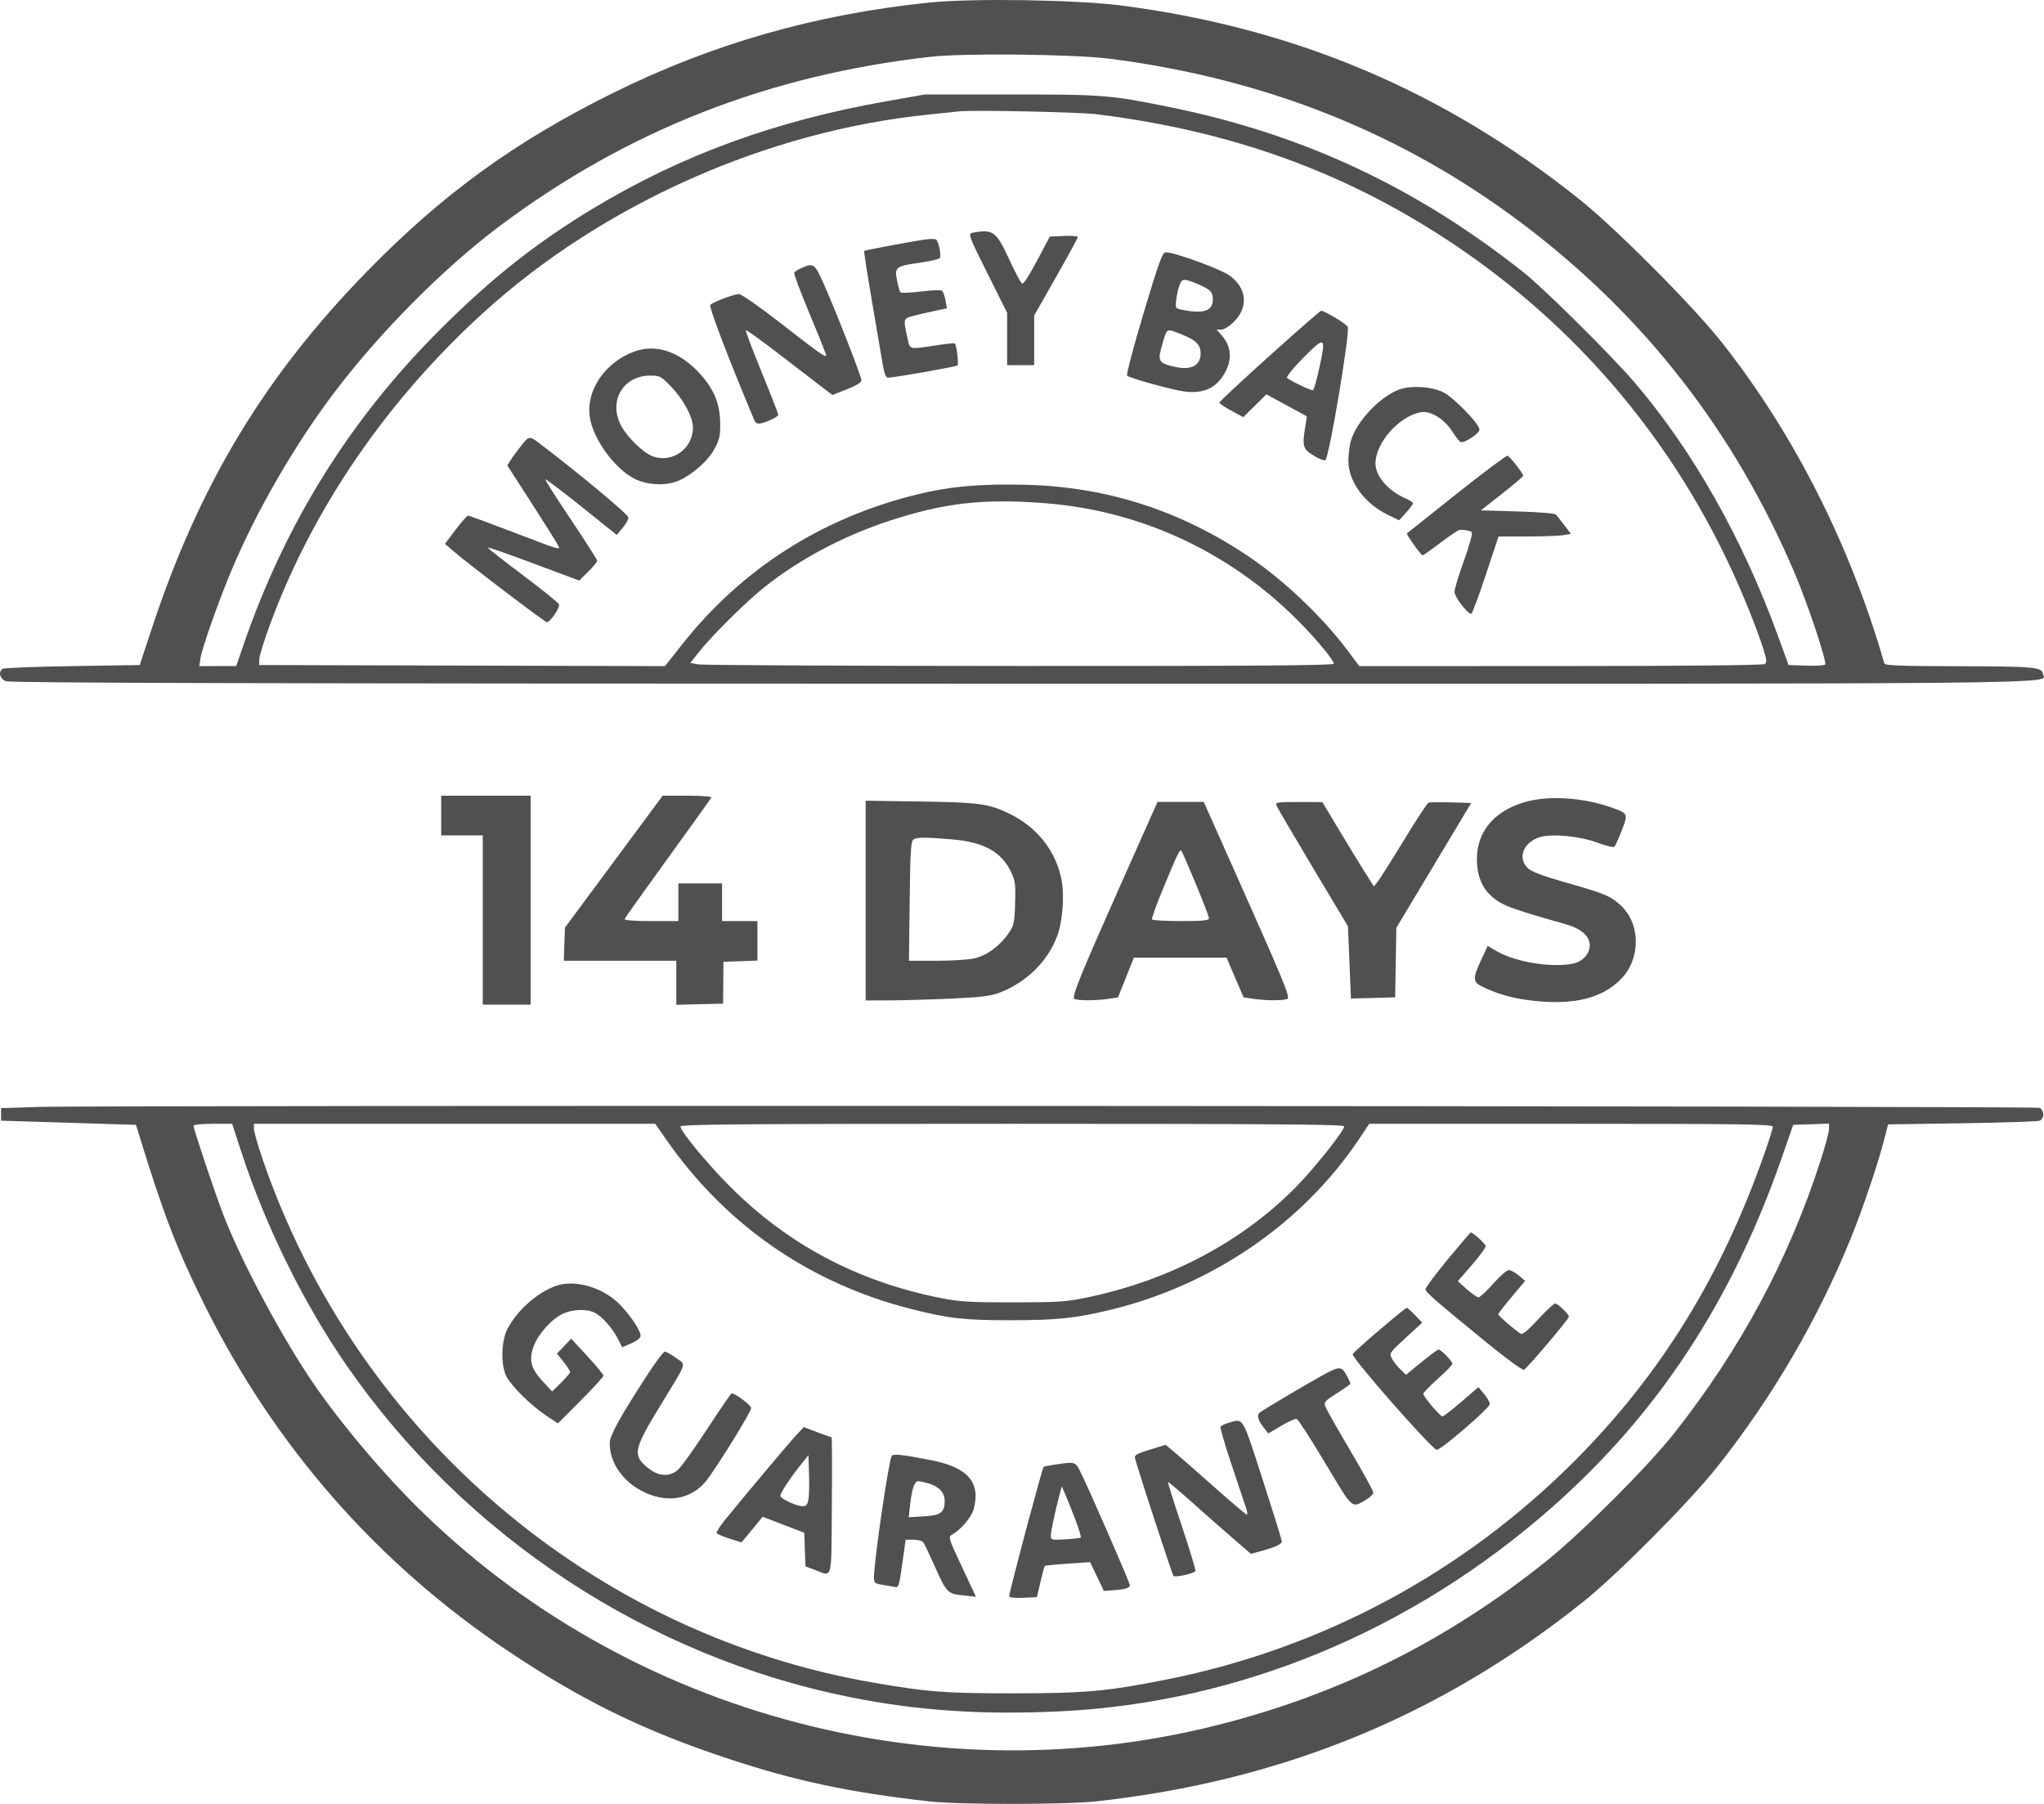 <svg width="68" height="60" viewBox="0 0 68 60" fill="none" xmlns="http://www.w3.org/2000/svg">
<path fill-rule="evenodd" clip-rule="evenodd" d="M30.909 0.086C27.117 0.478 23.688 1.459 20.386 3.096C17.121 4.715 14.735 6.446 12.211 9.028C8.806 12.511 6.625 16.129 5.05 20.904L4.649 22.12L2.412 22.155C1.181 22.174 0.136 22.215 0.088 22.246C-0.066 22.346 -0.009 22.571 0.192 22.657C0.336 22.718 8.564 22.738 34.024 22.741C70.041 22.745 68.015 22.764 67.965 22.412C67.933 22.186 67.669 22.163 65.051 22.159C63.243 22.156 62.707 22.135 62.688 22.068C61.553 18.119 59.667 14.398 57.259 11.36C56.311 10.163 53.751 7.593 52.557 6.639C48.037 3.027 43.078 0.928 37.3 0.183C35.797 -0.01 32.349 -0.063 30.909 0.086ZM36.936 1.956C42.148 2.627 46.676 4.441 50.672 7.458C54.701 10.5 57.703 14.357 59.706 19.064C60.142 20.09 60.79 22.033 60.719 22.103C60.688 22.135 60.401 22.152 60.082 22.14L59.502 22.12L59.148 21.147C57.967 17.901 56.308 14.972 54.368 12.707C53.596 11.807 51.374 9.604 50.692 9.063C47.118 6.229 43.339 4.462 38.939 3.567C36.935 3.159 36.725 3.142 33.644 3.142H30.771L29.484 3.369C25.779 4.022 22.652 5.167 19.705 6.95C17.838 8.081 16.384 9.229 14.687 10.915C11.663 13.918 9.497 17.387 8.091 21.477L7.858 22.154L7.244 22.154L6.629 22.155L6.674 21.875C6.729 21.526 7.315 19.877 7.731 18.9C8.563 16.945 9.792 14.821 11.096 13.089C12.616 11.07 14.757 8.914 16.643 7.504C20.879 4.337 25.554 2.502 30.944 1.89C32.081 1.761 35.736 1.801 36.936 1.956ZM36.482 3.8C41.066 4.368 44.898 5.775 48.492 8.21C52.374 10.841 55.434 14.4 57.461 18.64C57.937 19.636 58.449 20.894 58.674 21.621C58.783 21.971 58.786 22.034 58.699 22.089C58.64 22.127 55.856 22.153 51.91 22.154L45.221 22.155L44.821 21.622C43.993 20.517 42.711 19.299 41.553 18.518C39.287 16.988 36.845 16.198 34.156 16.125C32.648 16.084 31.607 16.176 30.494 16.45C27.333 17.226 24.673 18.927 22.691 21.437L22.123 22.156L15.371 22.138L8.62 22.12L8.628 21.912C8.633 21.797 8.799 21.265 8.998 20.73C10.421 16.892 12.884 13.304 16.096 10.387C20.067 6.78 25.535 4.352 30.909 3.809C31.328 3.766 31.78 3.719 31.913 3.704C32.364 3.653 35.889 3.727 36.482 3.8ZM32.348 7.744C32.202 7.773 32.227 7.842 32.849 9.09L33.505 10.405V11.275V12.145H33.955H34.405V11.319V10.493L35.132 9.216C35.531 8.514 35.858 7.914 35.858 7.883C35.859 7.853 35.648 7.837 35.392 7.849L34.924 7.869L34.647 8.396C34.26 9.132 34.073 9.433 34.005 9.433C33.972 9.433 33.779 9.071 33.574 8.628C33.142 7.688 33.035 7.611 32.348 7.744ZM30.84 7.958C30.526 7.994 28.778 8.318 28.75 8.346C28.737 8.359 28.854 9.118 29.01 10.031C29.166 10.945 29.328 11.888 29.368 12.127C29.418 12.424 29.473 12.562 29.541 12.562C29.743 12.562 31.811 12.198 31.854 12.155C31.899 12.111 31.824 11.474 31.768 11.422C31.753 11.407 31.46 11.438 31.117 11.49C30.233 11.625 30.276 11.636 30.192 11.258C30.044 10.598 30.045 10.595 30.39 10.505C30.561 10.46 30.882 10.385 31.102 10.34L31.502 10.257L31.457 10.001C31.432 9.861 31.384 9.716 31.351 9.68C31.312 9.638 31.055 9.644 30.651 9.695C30.299 9.739 29.988 9.752 29.959 9.724C29.93 9.695 29.877 9.516 29.841 9.326C29.756 8.884 29.796 8.854 30.6 8.738C30.944 8.688 31.243 8.62 31.263 8.586C31.325 8.486 31.218 7.987 31.129 7.96C31.084 7.946 30.954 7.945 30.84 7.958ZM38.045 10.414C37.712 11.527 37.465 12.464 37.496 12.495C37.578 12.576 38.987 12.966 39.392 13.02C40.055 13.109 40.499 12.893 40.777 12.347C41.003 11.902 40.948 11.487 40.614 11.119L40.472 10.963H40.631C40.723 10.963 40.901 10.851 41.053 10.699C41.535 10.215 41.484 9.605 40.926 9.178C40.645 8.963 39.086 8.391 38.781 8.391C38.672 8.391 38.558 8.704 38.045 10.414ZM26.678 8.908C26.559 8.96 26.444 9.031 26.423 9.065C26.402 9.099 26.632 9.718 26.934 10.439C27.236 11.161 27.483 11.781 27.483 11.817C27.483 11.911 27.259 11.753 25.92 10.711C25.263 10.199 24.662 9.781 24.584 9.781C24.43 9.781 23.758 10.031 23.633 10.135C23.569 10.189 24.23 11.924 25.107 14.004C25.128 14.052 25.187 14.091 25.239 14.091C25.402 14.091 25.891 13.871 25.891 13.797C25.891 13.759 25.641 13.117 25.335 12.37C25.029 11.624 24.794 10.998 24.811 10.981C24.829 10.963 25.367 11.352 26.008 11.846C26.648 12.34 27.289 12.832 27.433 12.941L27.695 13.138L28.177 12.948C28.485 12.827 28.66 12.719 28.66 12.65C28.66 12.522 27.737 10.169 27.373 9.37C27.101 8.772 27.057 8.742 26.678 8.908ZM40.012 9.524C40.266 9.648 40.327 9.715 40.344 9.885C40.387 10.324 40.087 10.454 39.363 10.311C39.096 10.258 39.095 10.258 39.131 9.967C39.15 9.808 39.201 9.587 39.244 9.478C39.311 9.308 39.348 9.286 39.511 9.325C39.615 9.35 39.841 9.44 40.012 9.524ZM42.233 11.837C41.316 12.661 40.566 13.361 40.566 13.391C40.566 13.421 40.745 13.542 40.964 13.66L41.362 13.876L41.746 13.496L42.13 13.116L42.804 13.482L43.479 13.848L43.428 14.161C43.317 14.852 43.338 14.927 43.703 15.153C43.893 15.271 44.062 15.334 44.096 15.299C44.228 15.163 44.914 11.072 44.838 10.873C44.802 10.779 44.071 10.337 43.951 10.337C43.923 10.337 43.15 11.012 42.233 11.837ZM39.428 11.173C39.811 11.338 39.943 11.487 39.943 11.756C39.943 12.149 39.632 12.32 39.117 12.209C38.588 12.095 38.521 12.019 38.616 11.639C38.66 11.464 38.727 11.239 38.766 11.137C38.842 10.936 38.881 10.938 39.428 11.173ZM43.886 12.262C43.8 12.656 43.706 12.979 43.679 12.979C43.575 12.979 42.861 12.635 42.817 12.564C42.792 12.523 43.043 12.216 43.376 11.883C44.092 11.164 44.121 11.186 43.886 12.262ZM21.098 11.694C20.144 12.046 19.512 12.954 19.615 13.826C19.703 14.577 20.46 15.621 21.149 15.944C21.583 16.147 22.202 16.161 22.603 15.976C23.062 15.765 23.558 15.321 23.768 14.934C23.932 14.631 23.964 14.491 23.96 14.095C23.954 13.436 23.762 12.959 23.292 12.438C22.623 11.696 21.826 11.425 21.098 11.694ZM22.325 12.858C22.734 13.283 23.053 13.877 23.053 14.216C23.053 14.931 22.357 15.423 21.702 15.172C21.386 15.051 20.853 14.526 20.656 14.144C20.238 13.332 20.73 12.496 21.63 12.493C21.952 12.492 21.992 12.513 22.325 12.858ZM46.588 12.943C45.936 13.158 45.119 14.017 44.935 14.682C44.893 14.835 44.858 15.125 44.858 15.327C44.857 16.009 45.384 16.735 46.156 17.115L46.545 17.306L46.775 17.055C46.901 16.917 47.004 16.776 47.004 16.742C47.004 16.708 46.909 16.641 46.793 16.592C46.196 16.344 45.757 15.843 45.759 15.412C45.763 14.736 46.527 13.863 47.246 13.714C47.571 13.646 48.031 13.917 48.302 14.334C48.426 14.525 48.558 14.692 48.595 14.704C48.721 14.747 49.219 14.415 49.219 14.288C49.219 14.098 48.326 13.184 47.996 13.037C47.597 12.858 46.973 12.817 46.588 12.943ZM17.357 14.803C17.226 14.966 17.064 15.185 16.998 15.29L16.876 15.48L17.672 16.715C18.11 17.394 18.505 18.023 18.551 18.112C18.654 18.314 18.746 18.34 16.971 17.662C16.234 17.38 15.604 17.15 15.572 17.15C15.539 17.15 15.353 17.361 15.158 17.619L14.804 18.088L15.061 18.312C15.535 18.725 18.124 20.695 18.192 20.695C18.306 20.695 18.637 20.208 18.596 20.102C18.575 20.046 18.028 19.604 17.38 19.119C16.732 18.634 16.213 18.225 16.228 18.21C16.242 18.196 16.933 18.437 17.762 18.747L19.269 19.31L19.569 19.015C19.733 18.852 19.868 18.689 19.868 18.652C19.868 18.614 19.473 17.996 18.99 17.277C18.507 16.559 18.125 15.958 18.142 15.942C18.159 15.926 18.701 16.336 19.346 16.853L20.52 17.794L20.713 17.561C20.82 17.433 20.907 17.277 20.907 17.213C20.907 17.117 19.347 15.814 18.034 14.812C17.605 14.485 17.612 14.485 17.357 14.803ZM48.46 16.424C47.567 17.132 46.824 17.724 46.808 17.74C46.775 17.774 47.274 18.471 47.331 18.471C47.352 18.471 47.618 18.283 47.92 18.053C48.223 17.824 48.506 17.633 48.55 17.628C48.707 17.613 48.908 17.649 48.965 17.704C48.997 17.735 48.88 18.155 48.706 18.639C48.531 19.123 48.388 19.595 48.388 19.689C48.388 19.851 48.821 20.417 48.944 20.417C48.975 20.417 49.192 19.838 49.426 19.131L49.853 17.845L50.799 17.844C51.32 17.844 51.862 17.824 52.004 17.8L52.262 17.758L52.043 17.471C51.923 17.313 51.797 17.153 51.764 17.115C51.731 17.076 51.165 17.03 50.484 17.011L49.265 16.976L49.968 16.425C50.356 16.122 50.672 15.851 50.672 15.822C50.672 15.745 50.233 15.183 50.153 15.158C50.115 15.145 49.353 15.715 48.46 16.424ZM34.751 16.735C38.41 17.015 41.751 18.779 44.114 21.677C44.256 21.852 44.373 22.031 44.373 22.075C44.373 22.135 41.742 22.154 33.938 22.151C28.198 22.149 23.382 22.125 23.234 22.099L22.966 22.051L23.239 21.703C23.61 21.232 24.567 20.265 25.195 19.726C26.347 18.738 27.938 17.866 29.567 17.33C31.396 16.728 32.701 16.578 34.751 16.735ZM14.677 27.125V27.786H15.369H16.061V30.601V33.416H16.857H17.653V29.941V26.465H16.165H14.677V27.125ZM20.421 28.659L18.795 30.853L18.775 31.405L18.755 31.957H20.627H22.499V32.689V33.421L23.277 33.401L24.056 33.382L24.062 32.687L24.067 31.991L24.633 31.971L25.198 31.951V31.293V30.636H24.61H24.022V30.01V29.384H23.295H22.568V30.01V30.636H21.662C21.103 30.636 20.765 30.61 20.78 30.568C20.792 30.531 21.441 29.619 22.222 28.542C23.002 27.466 23.651 26.558 23.664 26.525C23.677 26.492 23.318 26.465 22.866 26.465H22.046L20.421 28.659ZM50.863 26.643C49.765 26.91 49.131 27.62 49.133 28.58C49.135 29.11 49.3 29.528 49.619 29.809C49.964 30.114 50.246 30.22 52.069 30.735C52.604 30.885 52.888 31.132 52.888 31.445C52.888 31.731 52.65 31.987 52.324 32.052C51.608 32.196 50.409 31.999 49.788 31.635L49.492 31.462L49.288 31.901C48.99 32.541 48.992 32.66 49.302 32.812C49.848 33.08 50.39 33.226 51.101 33.296C52.401 33.424 53.3 33.194 53.916 32.576C54.598 31.891 54.586 30.702 53.891 30.088C53.552 29.79 53.39 29.724 52.072 29.347C51.286 29.123 50.941 28.991 50.819 28.868C50.483 28.53 50.678 28.025 51.213 27.848C51.605 27.718 52.561 27.808 53.151 28.031C53.438 28.139 53.681 28.195 53.712 28.16C53.742 28.126 53.852 27.881 53.956 27.615C54.177 27.048 54.176 27.046 53.483 26.816C52.643 26.537 51.584 26.467 50.863 26.643ZM28.798 29.955V33.277L29.646 33.273C30.112 33.271 31.039 33.243 31.705 33.212C32.691 33.165 32.986 33.126 33.29 33.004C34.171 32.651 34.855 31.972 35.169 31.139C35.356 30.644 35.42 29.766 35.309 29.23C35.112 28.278 34.48 27.493 33.558 27.053C32.872 26.727 32.562 26.686 30.546 26.658L28.798 26.633V29.955ZM37.447 29.054C35.939 32.438 35.644 33.16 35.742 33.223C35.841 33.286 36.472 33.285 36.89 33.22L37.194 33.173L37.458 32.513L37.722 31.852H39.264H40.806L41.088 32.513L41.371 33.173L41.678 33.22C42.105 33.285 42.73 33.286 42.831 33.221C42.925 33.161 42.727 32.682 41.047 28.915L40.047 26.673H39.278H38.508L37.447 29.054ZM42.465 26.79C42.489 26.854 43.034 27.784 43.676 28.858L44.844 30.81L44.894 32.011L44.943 33.212L45.679 33.193L46.415 33.173L46.434 32.017L46.453 30.861L47.699 28.785L48.945 26.708L48.273 26.688C47.904 26.677 47.567 26.681 47.525 26.698C47.482 26.714 47.114 27.275 46.707 27.944C46.299 28.612 45.907 29.232 45.836 29.321L45.706 29.483L45.399 28.999C45.231 28.733 44.845 28.102 44.543 27.597L43.992 26.678L43.206 26.676C42.499 26.674 42.425 26.685 42.465 26.79ZM31.677 27.919C32.733 28.007 33.325 28.338 33.642 29.015C33.774 29.296 33.791 29.433 33.771 30.051C33.749 30.713 33.733 30.785 33.538 31.062C33.245 31.481 32.812 31.791 32.397 31.881C32.203 31.922 31.638 31.957 31.142 31.957H30.239L30.263 29.973C30.283 28.303 30.303 27.979 30.39 27.923C30.515 27.844 30.76 27.843 31.677 27.919ZM39.781 29.396C40.023 29.976 40.22 30.492 40.22 30.543C40.22 30.616 40.018 30.636 39.289 30.636C38.778 30.636 38.343 30.611 38.325 30.58C38.306 30.549 38.487 30.052 38.727 29.474C39.207 28.325 39.246 28.244 39.304 28.302C39.325 28.324 39.54 28.816 39.781 29.396ZM1.247 36.819L0.036 36.858V37.066V37.275L2.28 37.344L4.524 37.414L4.61 37.692C5.432 40.373 5.876 41.531 6.781 43.357C9.139 48.113 12.547 52.001 16.926 54.931C19.377 56.57 21.439 57.577 24.241 58.501C26.483 59.241 28.232 59.612 30.909 59.916C31.907 60.029 35.447 60.028 36.482 59.914C42.647 59.236 47.934 57.068 52.68 53.27C53.829 52.35 56.204 49.958 57.138 48.779C58.977 46.458 60.499 43.847 61.596 41.129C61.984 40.168 62.491 38.662 62.687 37.892L62.812 37.398L65.274 37.362C66.628 37.342 67.79 37.303 67.857 37.276C67.924 37.248 67.978 37.153 67.978 37.066C67.978 36.979 67.924 36.88 67.857 36.848C67.725 36.783 3.241 36.755 1.247 36.819ZM8.024 38.3C8.831 40.776 10.111 43.37 11.543 45.434C15.48 51.107 21.569 55.109 28.314 56.457C30.525 56.899 32.703 57.045 35.259 56.922C41.216 56.636 46.975 54.247 51.642 50.127C55.168 47.014 57.627 43.263 59.294 38.456L59.656 37.414L60.252 37.394L60.848 37.373V37.553C60.848 37.652 60.72 38.13 60.563 38.616C59.505 41.891 57.903 44.875 55.706 47.66C54.82 48.783 52.633 50.971 51.442 51.926C48.127 54.583 44.547 56.364 40.462 57.388C30.616 59.856 19.995 56.732 13.129 49.349C12.186 48.335 11.174 47.094 10.505 46.129C9.438 44.591 8.071 42.051 7.443 40.438C7.169 39.734 6.439 37.558 6.439 37.446C6.439 37.408 6.715 37.379 7.081 37.379H7.724L8.024 38.3ZM22.199 37.952C24.166 40.757 26.937 42.672 30.269 43.527C31.533 43.852 32.062 43.913 33.599 43.913C35.139 43.913 35.783 43.847 36.932 43.569C40.33 42.747 43.326 40.695 45.199 37.908L45.554 37.379H52.267C58.051 37.379 58.979 37.393 58.979 37.479C58.979 37.533 58.843 37.964 58.676 38.434C57.247 42.48 55.238 45.727 52.404 48.572C48.679 52.314 43.971 54.837 38.801 55.865C36.83 56.256 36.098 56.322 33.713 56.322C31.434 56.322 30.88 56.28 29.075 55.97C19.689 54.356 11.841 47.632 8.729 38.536C8.574 38.082 8.447 37.636 8.447 37.545V37.379H15.122H21.797L22.199 37.952ZM44.719 37.462C44.719 37.614 43.721 38.867 43.093 39.503C41.323 41.292 38.936 42.562 36.276 43.131C35.473 43.303 35.283 43.316 33.713 43.318C32.232 43.319 31.92 43.3 31.25 43.165C28.511 42.612 26.209 41.39 24.291 39.47C23.537 38.715 22.637 37.626 22.637 37.468C22.637 37.396 24.768 37.379 33.678 37.379C42.159 37.379 44.719 37.398 44.719 37.462ZM48.161 41.892C47.753 42.386 47.421 42.831 47.424 42.882C47.428 42.981 47.698 43.216 49.48 44.674C50.108 45.187 50.647 45.58 50.699 45.56C50.798 45.521 52.195 43.873 52.195 43.794C52.195 43.711 51.826 43.357 51.738 43.357C51.691 43.357 51.435 43.595 51.168 43.886C50.837 44.246 50.654 44.398 50.591 44.361C50.421 44.261 49.842 43.762 49.842 43.716C49.843 43.691 50.045 43.43 50.291 43.137L50.739 42.603L50.528 42.424C50.411 42.326 50.261 42.245 50.195 42.245C50.128 42.245 49.895 42.448 49.676 42.697C49.458 42.945 49.238 43.149 49.188 43.149C49.139 43.149 48.963 43.029 48.798 42.881L48.498 42.614L48.962 42.08C49.218 41.786 49.426 41.503 49.426 41.452C49.426 41.375 49.011 40.994 48.927 40.994C48.914 40.994 48.569 41.398 48.161 41.892ZM18.489 42.772C17.859 43.002 17.208 43.58 16.883 44.199C16.671 44.601 16.655 45.423 16.851 45.788C17.027 46.117 17.672 46.752 18.159 47.077L18.561 47.344L19.318 46.586C19.735 46.169 20.076 45.796 20.076 45.757C20.075 45.718 19.834 45.425 19.539 45.106L19.003 44.526L18.766 44.775L18.528 45.023L18.748 45.298C18.869 45.45 18.968 45.6 18.968 45.633C18.968 45.665 18.834 45.825 18.669 45.987L18.369 46.282L18.05 45.94C17.657 45.517 17.585 45.226 17.759 44.766C17.914 44.36 18.364 43.862 18.726 43.696C19.061 43.542 19.528 43.529 19.792 43.666C20.037 43.793 20.38 44.183 20.56 44.538L20.699 44.811L20.993 44.686C21.155 44.617 21.297 44.511 21.309 44.451C21.337 44.306 21.035 43.832 20.655 43.424C20.101 42.83 19.133 42.538 18.489 42.772ZM45.883 44.244C45.4 44.655 45.003 45.014 45 45.042C44.988 45.193 47.652 48.223 47.798 48.223C47.946 48.223 49.565 46.827 49.563 46.702C49.562 46.64 49.476 46.488 49.373 46.364L49.184 46.137L48.619 46.624C48.308 46.892 48.025 47.111 47.989 47.111C47.91 47.111 47.35 46.452 47.35 46.359C47.35 46.322 47.568 46.097 47.834 45.86C48.101 45.623 48.319 45.398 48.319 45.361C48.319 45.278 47.937 44.887 47.857 44.887C47.825 44.887 47.569 45.076 47.288 45.307L46.776 45.727L46.588 45.547C46.485 45.447 46.357 45.285 46.305 45.187C46.212 45.013 46.224 44.995 46.762 44.5L47.315 43.993L47.077 43.744C46.945 43.608 46.821 43.496 46.8 43.497C46.779 43.497 46.366 43.833 45.883 44.244ZM21.598 45.634C20.65 47.087 20.284 47.746 20.284 47.998C20.284 48.679 20.745 49.319 21.474 49.651C22.235 49.997 22.99 49.858 23.47 49.284C23.784 48.908 24.991 46.964 24.991 46.833C24.991 46.742 24.464 46.346 24.343 46.346C24.319 46.346 23.946 46.887 23.515 47.548C23.084 48.209 22.644 48.819 22.536 48.904C22.224 49.15 21.85 49.098 21.47 48.753C21.053 48.375 21.107 48.158 21.981 46.729C22.883 45.254 22.83 45.414 22.49 45.166C22.331 45.051 22.165 44.956 22.121 44.956C22.076 44.956 21.841 45.261 21.598 45.634ZM44.024 45.731C43.495 46.019 42.048 46.876 41.906 46.986C41.803 47.065 41.853 47.247 42.044 47.487L42.196 47.68L42.626 47.422C42.863 47.281 43.096 47.18 43.144 47.199C43.192 47.217 43.618 47.878 44.09 48.668C45.029 50.237 44.957 50.172 45.455 49.877C45.583 49.801 45.688 49.696 45.688 49.643C45.688 49.59 45.343 48.962 44.921 48.248C44.499 47.535 44.126 46.877 44.092 46.788C44.036 46.639 44.072 46.598 44.479 46.34C44.725 46.184 44.927 46.042 44.927 46.024C44.927 46.006 44.882 45.905 44.828 45.799C44.638 45.431 44.584 45.427 44.024 45.731ZM40.864 47.327C40.742 47.362 40.625 47.419 40.605 47.452C40.584 47.485 40.755 48.071 40.984 48.754C41.213 49.437 41.429 50.082 41.464 50.187C41.499 50.292 41.505 50.378 41.476 50.378C41.448 50.378 40.836 49.854 40.117 49.214C39.398 48.574 38.792 48.054 38.771 48.059C38.749 48.064 38.505 48.139 38.228 48.225C37.779 48.366 37.729 48.399 37.766 48.529C37.939 49.14 38.997 52.371 39.039 52.415C39.096 52.476 39.717 52.34 39.769 52.256C39.787 52.228 39.584 51.554 39.318 50.759C39.052 49.964 38.844 49.304 38.855 49.292C38.867 49.281 39.218 49.577 39.635 49.95C40.052 50.323 40.668 50.866 41.005 51.156L41.616 51.683L41.939 51.595C42.438 51.458 42.643 51.363 42.643 51.267C42.643 51.219 42.356 50.296 42.007 49.215C41.311 47.064 41.38 47.177 40.864 47.327ZM26.5 47.724C26.28 47.957 24.964 49.521 24.139 50.529C23.956 50.753 23.823 50.962 23.843 50.995C23.863 51.027 24.057 51.109 24.274 51.178L24.669 51.303L24.812 51.13C24.892 51.035 25.05 50.843 25.164 50.704L25.372 50.45L26.064 50.715L26.756 50.98L26.776 51.54L26.796 52.099L27.087 52.208C27.713 52.441 27.653 52.658 27.674 50.083C27.684 48.831 27.68 47.806 27.665 47.806C27.65 47.806 27.436 47.73 27.189 47.637L26.741 47.467L26.5 47.724ZM29.666 48.428C29.561 48.597 29.075 51.93 29.075 52.474C29.075 52.642 29.107 52.671 29.334 52.708C29.477 52.731 29.661 52.764 29.742 52.78C29.907 52.813 29.903 52.825 30.049 51.786L30.129 51.213H30.39C30.533 51.213 30.68 51.252 30.716 51.3C30.752 51.347 30.914 51.684 31.076 52.049C31.49 52.981 31.518 53.01 32.035 53.064L32.469 53.11L32.002 52.116C31.556 51.166 31.541 51.118 31.671 51.046C31.964 50.882 32.316 50.468 32.39 50.203C32.635 49.316 32.207 48.812 31.004 48.573C30.032 48.38 29.716 48.346 29.666 48.428ZM26.895 49.874C26.863 50.049 26.819 50.1 26.701 50.099C26.492 50.097 25.96 49.847 25.96 49.751C25.96 49.659 26.297 49.148 26.646 48.712L26.894 48.4L26.915 49.024C26.927 49.368 26.918 49.75 26.895 49.874ZM35.11 48.712C34.908 48.741 34.732 48.776 34.72 48.79C34.665 48.852 33.574 52.948 33.574 53.093C33.574 53.138 33.749 53.158 34.035 53.145L34.496 53.124L34.614 52.618C34.679 52.34 34.744 52.1 34.759 52.085C34.774 52.071 35.119 52.036 35.526 52.009L36.265 51.959L36.495 52.437L36.724 52.916L37.001 52.897C37.412 52.87 37.589 52.819 37.589 52.727C37.589 52.643 36.248 49.567 35.951 48.971C35.772 48.611 35.781 48.614 35.11 48.712ZM30.878 49.336C31.23 49.434 31.428 49.643 31.428 49.916C31.428 50.308 31.3 50.404 30.734 50.436L30.232 50.465L30.281 50.033C30.339 49.515 30.425 49.266 30.544 49.267C30.593 49.267 30.743 49.298 30.878 49.336ZM35.75 50.48C35.882 50.823 35.975 51.119 35.956 51.139C35.936 51.158 35.704 51.186 35.44 51.201C34.992 51.226 34.959 51.218 34.959 51.086C34.959 50.945 35.103 50.262 35.248 49.718L35.322 49.44L35.416 49.648C35.467 49.763 35.618 50.137 35.75 50.48Z" fill="#505050"/>
</svg>
